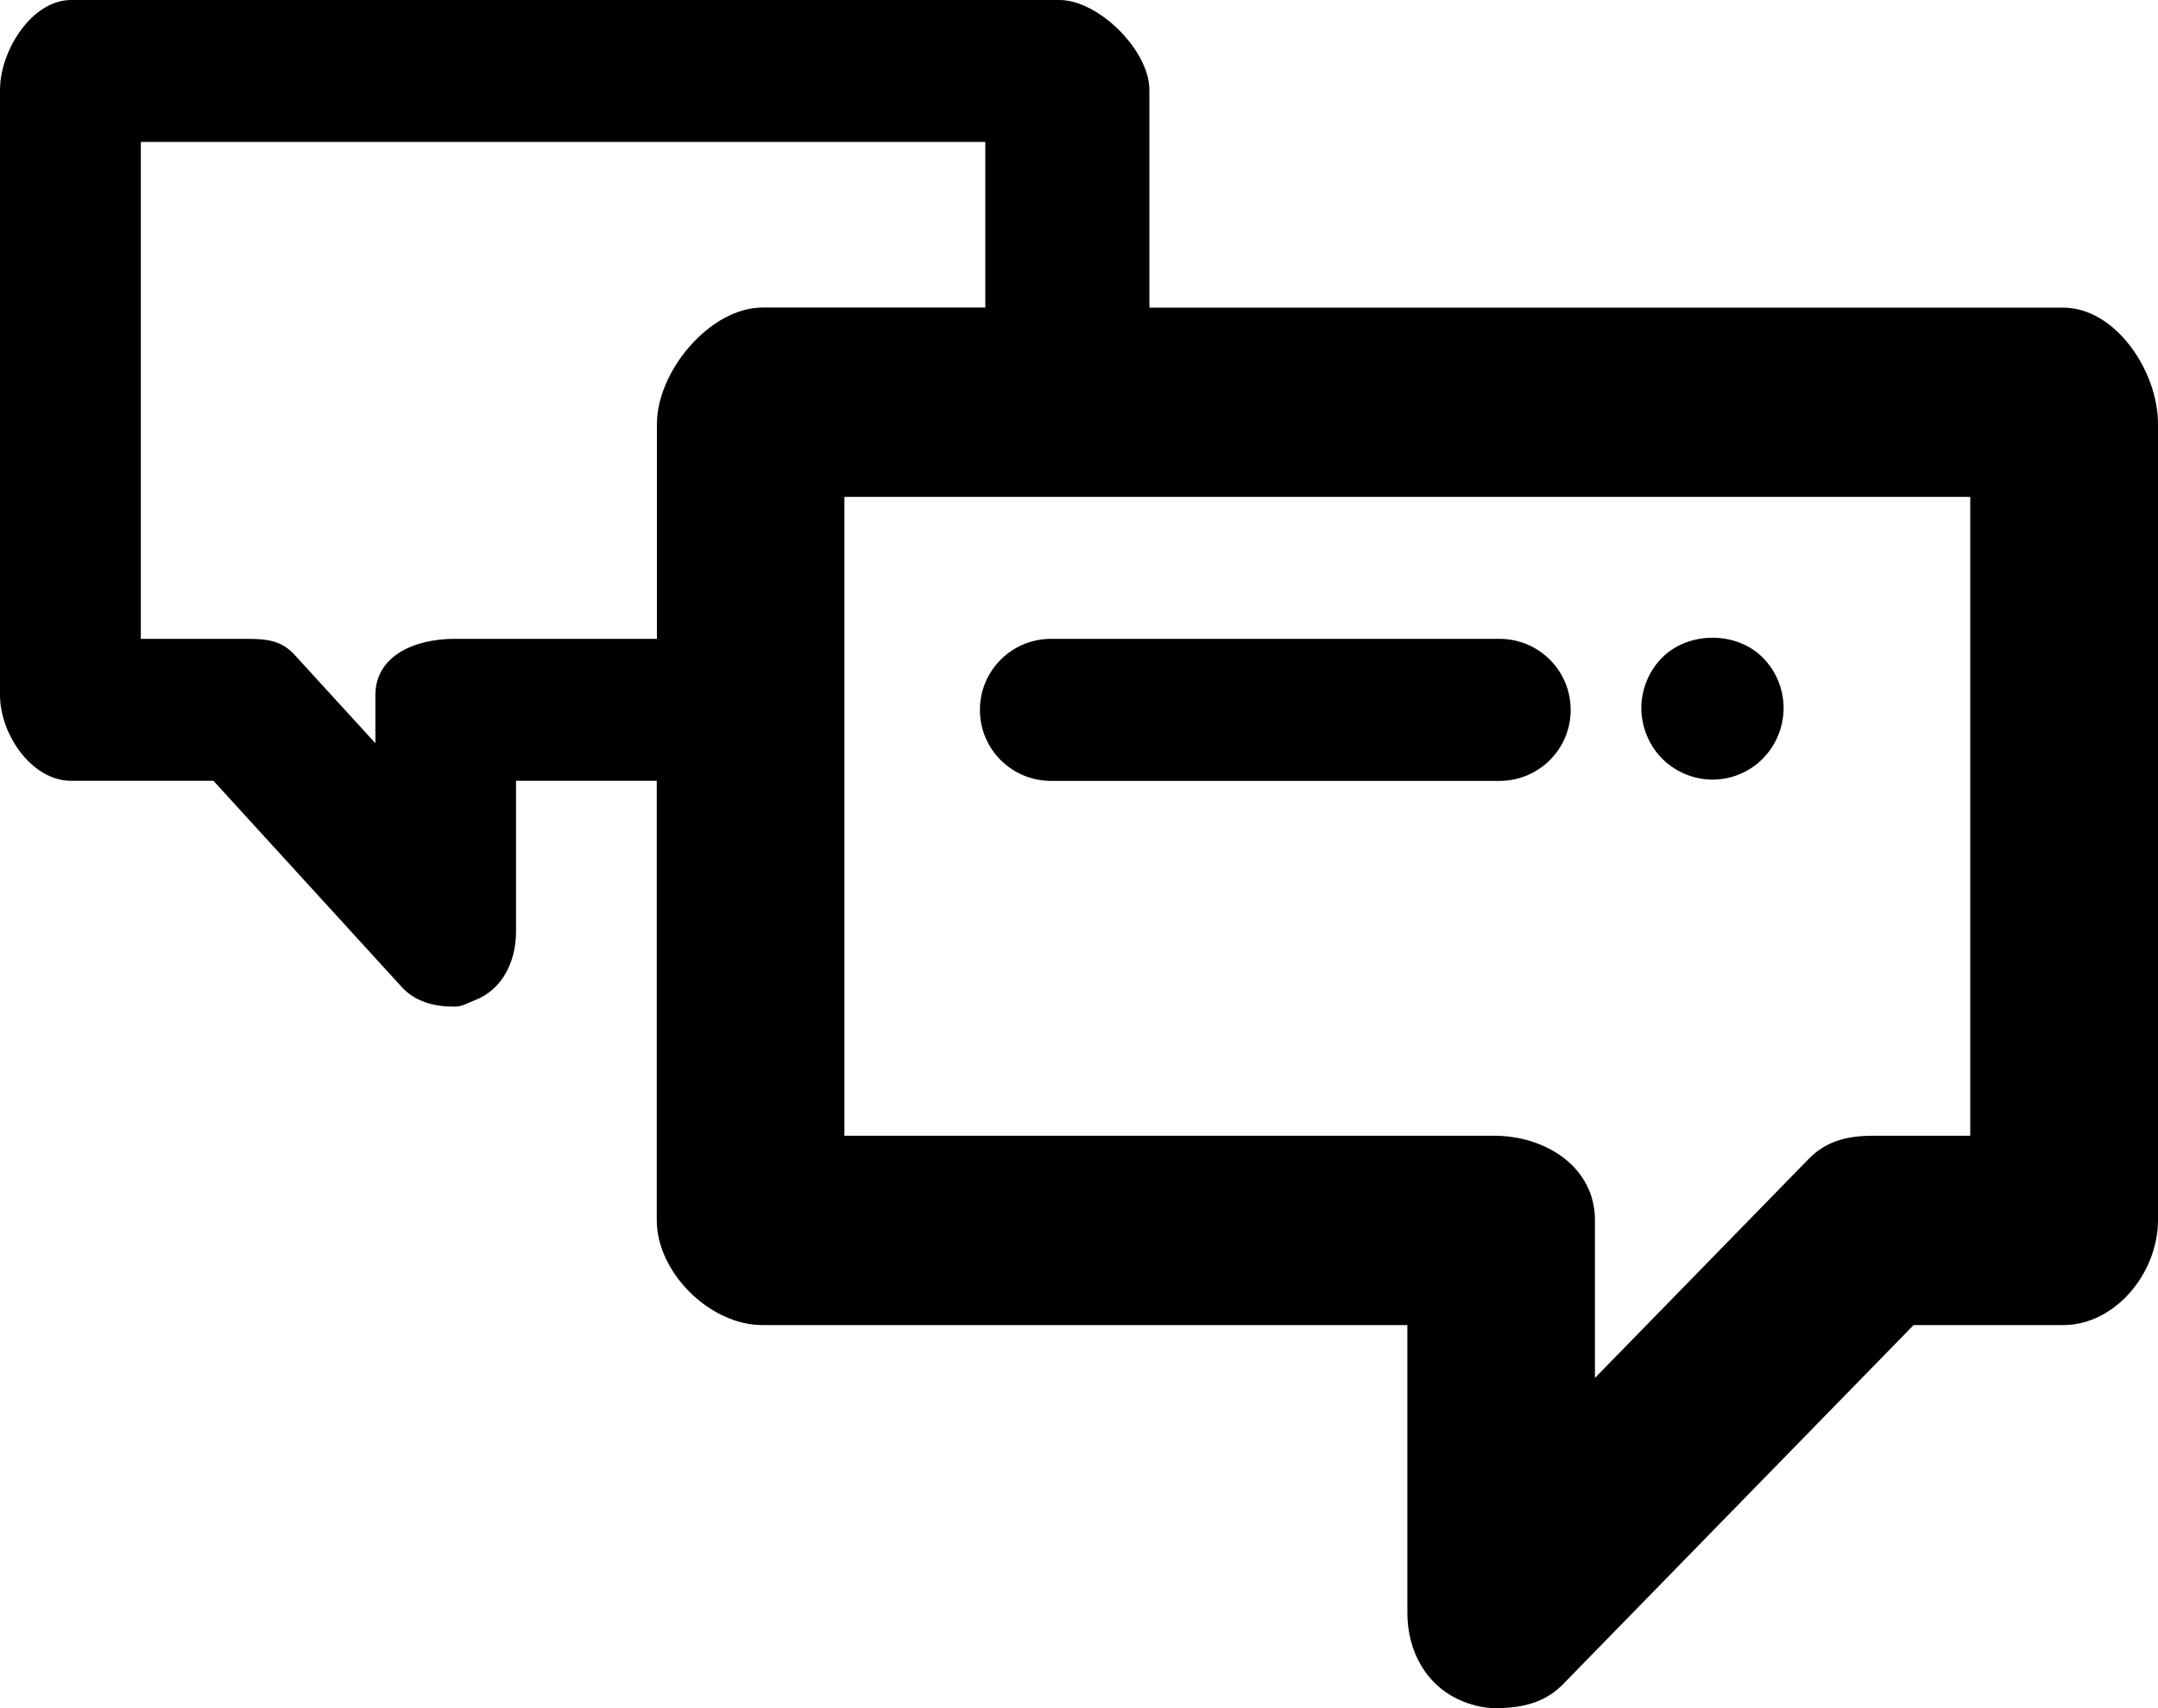 <svg width="24" height="19" viewBox="0 0 24 19" fill="none" xmlns="http://www.w3.org/2000/svg">
<path fill-rule="evenodd" clip-rule="evenodd" d="M18.486 8.439C18.338 8.29 18.254 8.084 18.254 7.875C18.254 7.668 18.338 7.462 18.486 7.314C18.781 7.02 19.312 7.02 19.604 7.314C19.752 7.462 19.836 7.666 19.836 7.875C19.836 8.086 19.752 8.29 19.604 8.439C19.459 8.587 19.254 8.672 19.045 8.672C18.84 8.672 18.634 8.587 18.486 8.439ZM10.898 7.896C10.898 7.458 11.253 7.106 11.69 7.106H16.676C17.113 7.106 17.468 7.458 17.468 7.896C17.468 8.335 17.113 8.686 16.676 8.686H11.69C11.253 8.686 10.898 8.335 10.898 7.896ZM21.912 12.633H20.834C20.549 12.633 20.31 12.689 20.111 12.895L17.738 15.327V13.571C17.738 12.986 17.197 12.633 16.615 12.633H9.391V5.527H21.912V12.633ZM5.053 7.106C4.616 7.106 4.175 7.292 4.175 7.731V8.267L3.281 7.289C3.131 7.119 2.959 7.106 2.732 7.106H1.566V1.579H10.958V3.421H8.48C7.897 3.421 7.306 4.129 7.306 4.714V7.106H5.053ZM22.945 3.422H12.783V1.001C12.783 0.562 12.219 0 11.782 0H0.791C0.354 0 0 0.562 0 1.001V7.731C0 8.169 0.354 8.685 0.791 8.685H2.374L4.459 10.969C4.612 11.143 4.829 11.197 5.052 11.197C5.146 11.197 5.189 11.16 5.28 11.126C5.588 11.009 5.739 10.693 5.739 10.363V8.685H7.304V13.571C7.304 14.156 7.896 14.739 8.479 14.739H15.652V17.941C15.652 18.372 15.867 18.761 16.265 18.923C16.394 18.974 16.505 19 16.638 19C16.918 19 17.182 18.942 17.384 18.733L21.282 14.739H22.945C23.528 14.739 24 14.156 24 13.571V4.714C24 4.129 23.528 3.422 22.945 3.422Z" fill="black"/>
</svg>
